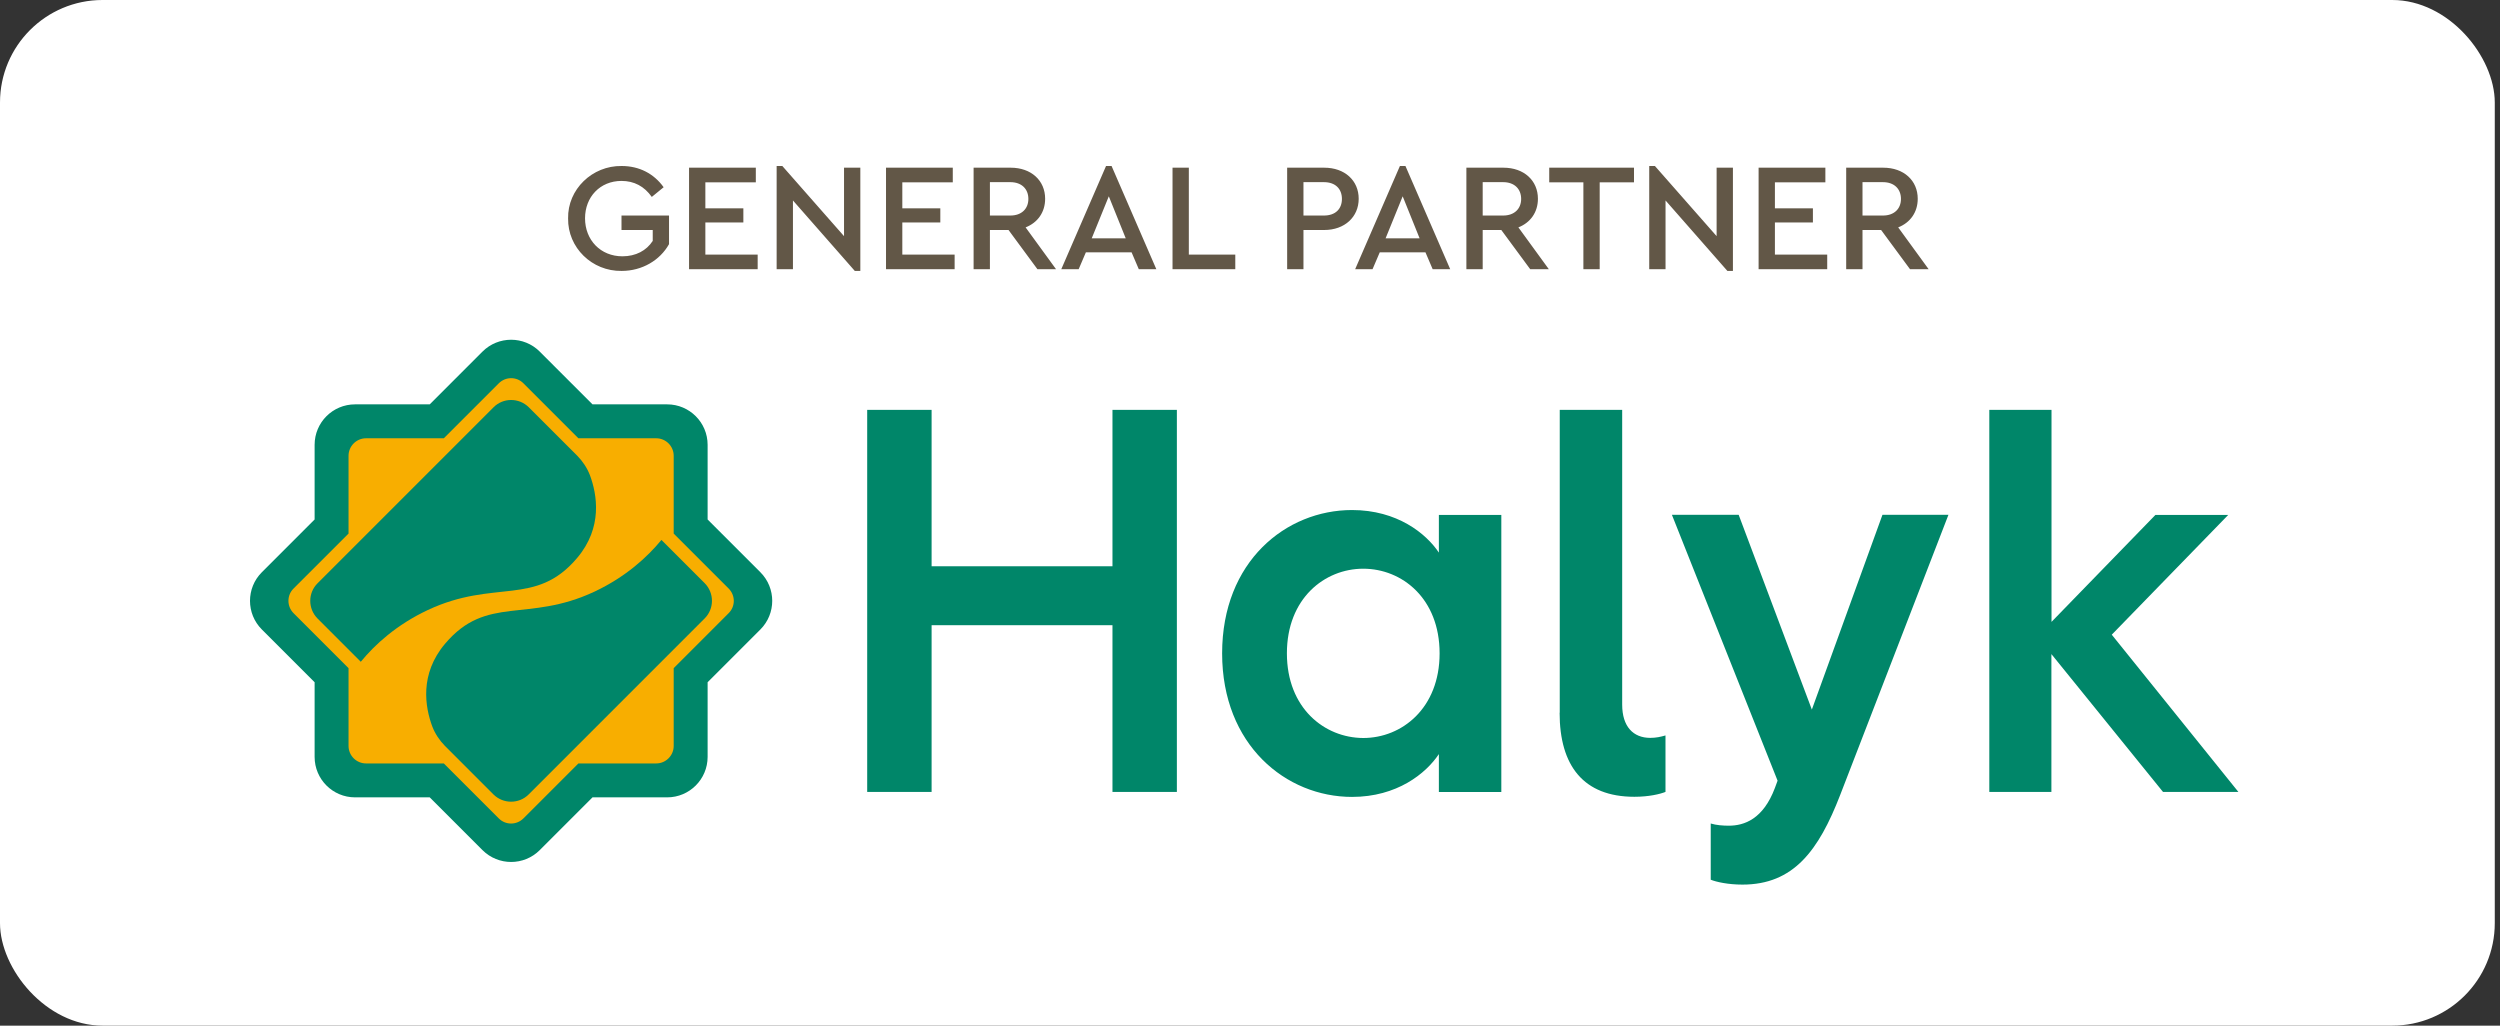 <svg width="195" height="80" viewBox="0 0 195 80" fill="none" xmlns="http://www.w3.org/2000/svg">
<rect x="0" y="0" width="195" height="80" fill="#333333" stroke="none"/>
<rect width="194.593" height="80" rx="8" fill="white"/>
<path d="M44.312 17.04C44.264 14.772 46.197 12.912 48.489 12.948C49.868 12.948 51.008 13.548 51.764 14.604L50.84 15.36C50.252 14.532 49.461 14.112 48.477 14.112C46.809 14.112 45.633 15.36 45.633 17.028C45.633 18.72 46.844 19.992 48.548 19.992C49.593 19.992 50.42 19.548 50.913 18.792V17.94H48.477V16.812H52.184V19.044C51.477 20.304 50.084 21.132 48.489 21.132C46.172 21.168 44.276 19.308 44.312 17.04ZM53.746 21V13.08H58.954V14.22H55.018V16.248H57.982V17.352H55.018V19.86H59.098V21H53.746ZM65.834 13.08H67.106V21.132H66.674L61.85 15.636V21H60.578V12.948H61.022L65.834 18.42V13.08ZM69.109 21V13.08H74.317V14.22H70.381V16.248H73.345V17.352H70.381V19.86H74.461V21H69.109ZM82.373 21H80.921L78.665 17.94H77.213V21H75.941V13.08H78.833C80.429 13.08 81.521 14.076 81.521 15.504C81.521 16.548 80.945 17.364 79.997 17.736L82.373 21ZM77.213 14.208V16.812H78.809C79.685 16.812 80.213 16.284 80.213 15.516C80.213 14.736 79.685 14.208 78.809 14.208H77.213ZM88.827 21L88.263 19.68H84.699L84.135 21H82.779L86.271 12.948H86.703L90.195 21H88.827ZM87.807 18.588L86.487 15.312L85.155 18.588H87.807ZM91.457 21V13.08H92.729V19.86H96.353V21H91.457ZM100.398 21V13.08H103.29C104.886 13.08 105.978 14.076 105.978 15.504C105.978 16.92 104.886 17.94 103.29 17.94H101.67V21H100.398ZM101.67 16.812H103.266C104.166 16.812 104.67 16.296 104.67 15.516C104.67 14.736 104.166 14.208 103.266 14.208H101.67V16.812ZM111.749 21L111.185 19.68H107.621L107.057 21H105.701L109.193 12.948H109.625L113.117 21H111.749ZM110.729 18.588L109.409 15.312L108.077 18.588H110.729ZM120.81 21H119.358L117.102 17.94H115.65V21H114.378V13.08H117.27C118.866 13.08 119.958 14.076 119.958 15.504C119.958 16.548 119.382 17.364 118.434 17.736L120.81 21ZM115.65 14.208V16.812H117.246C118.122 16.812 118.65 16.284 118.65 15.516C118.65 14.736 118.122 14.208 117.246 14.208H115.65ZM123.504 21V14.22H120.84V13.08H127.452V14.22H124.776V21H123.504ZM133.896 13.08H135.168V21.132H134.736L129.912 15.636V21H128.64V12.948H129.084L133.896 18.42V13.08ZM137.171 21V13.08H142.379V14.22H138.443V16.248H141.407V17.352H138.443V19.86H142.523V21H137.171ZM150.435 21H148.983L146.727 17.94H145.275V21H144.003V13.08H146.895C148.491 13.08 149.583 14.076 149.583 15.504C149.583 16.548 149.007 17.364 148.059 17.736L150.435 21ZM145.275 14.208V16.812H146.871C147.747 16.812 148.275 16.284 148.275 15.516C148.275 14.736 147.747 14.208 146.871 14.208H145.275Z" fill="#625747"/>
<path d="M39.862 65.709C39.139 65.709 38.406 65.433 37.855 64.881L34.002 61.028H28.55C26.981 61.028 25.715 59.753 25.715 58.193V52.742L21.853 48.879C20.749 47.776 20.749 45.968 21.853 44.864L25.706 41.011V35.56C25.706 33.99 26.981 32.725 28.541 32.725H33.992L37.845 28.872C38.949 27.768 40.756 27.768 41.86 28.872L45.713 32.725H51.164C52.734 32.725 53.999 34 53.999 35.56V41.011L57.852 44.864C58.956 45.968 58.956 47.776 57.852 48.879L53.999 52.732V58.183C53.999 59.753 52.724 61.018 51.164 61.018H45.732L41.879 64.871C41.318 65.433 40.594 65.709 39.862 65.709Z" fill="#F8AE00"/>
<path d="M58.956 44.988L54.694 40.726V34.694C54.694 33.229 53.504 32.04 52.039 32.04H46.008L41.746 27.778C40.709 26.741 39.025 26.741 37.988 27.778L33.726 32.04H27.694C26.229 32.04 25.04 33.229 25.04 34.694V40.726L20.778 44.988C19.741 46.025 19.741 47.709 20.778 48.746L25.04 53.008V59.039C25.04 60.504 26.229 61.694 27.694 61.694H33.726L37.988 65.956C39.025 66.993 40.709 66.993 41.746 65.956L46.008 61.694H52.039C53.504 61.694 54.694 60.504 54.694 59.039V53.008L58.956 48.746C59.993 47.709 59.993 46.025 58.956 44.988ZM57.186 48.184L53.048 52.323V58.183C53.048 59.211 52.211 60.048 51.183 60.048H45.323L41.184 64.186C40.452 64.919 39.272 64.919 38.549 64.186L34.411 60.048H28.55C27.523 60.048 26.686 59.211 26.686 58.183V52.323L22.547 48.184C21.815 47.452 21.815 46.272 22.547 45.549L26.686 41.411V35.55C26.686 34.523 27.523 33.686 28.55 33.686H34.411L38.549 29.547C39.282 28.815 40.461 28.815 41.184 29.547L45.323 33.686H51.183C52.211 33.686 53.048 34.523 53.048 35.55V41.411L57.186 45.549C57.919 46.282 57.919 47.461 57.186 48.184Z" stroke="#008669" stroke-miterlimit="10"/>
<path d="M38.502 31.763L24.764 45.501C24.012 46.252 24.012 47.479 24.764 48.24L28.141 51.618C29.235 50.286 30.919 48.735 33.364 47.584C38.597 45.13 41.765 47.356 45.009 43.531C47.035 41.143 46.569 38.565 46.017 37.072C45.798 36.501 45.456 35.987 45.028 35.549L41.241 31.763C40.48 31.011 39.253 31.011 38.502 31.763Z" fill="#008669"/>
<path d="M41.232 61.969L54.969 48.231C55.721 47.479 55.721 46.252 54.969 45.491L51.592 42.114C50.498 43.446 48.814 44.996 46.369 46.148C41.137 48.602 37.969 46.376 34.725 50.2C32.698 52.588 33.164 55.166 33.716 56.66C33.935 57.231 34.278 57.745 34.706 58.182L38.492 61.969C39.253 62.72 40.48 62.72 41.232 61.969Z" fill="#008669"/>
<path d="M58.956 44.988L54.694 40.726V34.694C54.694 33.229 53.504 32.04 52.039 32.04H46.008L41.746 27.778C40.709 26.741 39.025 26.741 37.988 27.778L33.726 32.04H27.694C26.229 32.04 25.04 33.229 25.04 34.694V40.726L20.778 44.988C19.741 46.025 19.741 47.709 20.778 48.746L25.04 53.008V59.039C25.04 60.504 26.229 61.694 27.694 61.694H33.726L37.988 65.956C39.025 66.993 40.709 66.993 41.746 65.956L46.008 61.694H52.039C53.504 61.694 54.694 60.504 54.694 59.039V53.008L58.956 48.746C59.993 47.709 59.993 46.025 58.956 44.988ZM57.186 48.184L53.048 52.323V58.183C53.048 59.211 52.211 60.048 51.183 60.048H45.323L41.184 64.186C40.452 64.919 39.272 64.919 38.549 64.186L34.411 60.048H28.55C27.523 60.048 26.686 59.211 26.686 58.183V52.323L22.547 48.184C21.815 47.452 21.815 46.272 22.547 45.549L26.686 41.411V35.55C26.686 34.523 27.523 33.686 28.55 33.686H34.411L38.549 29.547C39.282 28.815 40.461 28.815 41.184 29.547L45.323 33.686H51.183C52.211 33.686 53.048 34.523 53.048 35.55V41.411L57.186 45.549C57.919 46.282 57.919 47.461 57.186 48.184Z" fill="#008669"/>
<path d="M155.157 61.769H160.009V51.018L168.714 61.769H174.593L164.718 49.506L173.803 40.163H168.124L160.018 48.507V31.972H155.166V61.769H155.157ZM130.412 40.163L138.651 60.893L138.441 61.464C137.528 63.89 136.054 64.404 134.845 64.404C134.398 64.404 133.865 64.366 133.437 64.233V68.618C133.865 68.79 134.779 68.999 135.911 68.999C139.888 68.999 141.847 66.364 143.531 62.016L151.979 40.154H146.832L141.324 55.347L135.616 40.154H130.412V40.163ZM121.65 55.594C121.65 59.723 123.505 62.149 127.482 62.149C128.614 62.149 129.48 61.94 129.908 61.769V57.364C129.546 57.468 129.185 57.554 128.719 57.554C127.396 57.554 126.53 56.679 126.53 54.957V31.972H121.66V55.594H121.65ZM100.378 50.961C100.378 46.68 103.317 44.359 106.333 44.359C109.359 44.359 112.289 46.68 112.289 50.961C112.289 55.242 109.349 57.564 106.333 57.564C103.308 57.554 100.378 55.233 100.378 50.961ZM95.326 50.961C95.326 58.115 100.311 62.159 105.458 62.159C108.968 62.159 111.223 60.332 112.232 58.819V61.778H117.103V40.163H112.232V43.103C111.233 41.609 108.978 39.783 105.458 39.783C100.311 39.783 95.326 43.788 95.326 50.961ZM67.641 61.769H72.665V48.764H86.773V61.769H91.796V31.972H86.773V44.169H72.665V31.972H67.641V61.769Z" fill="#008669"/>
</svg>
